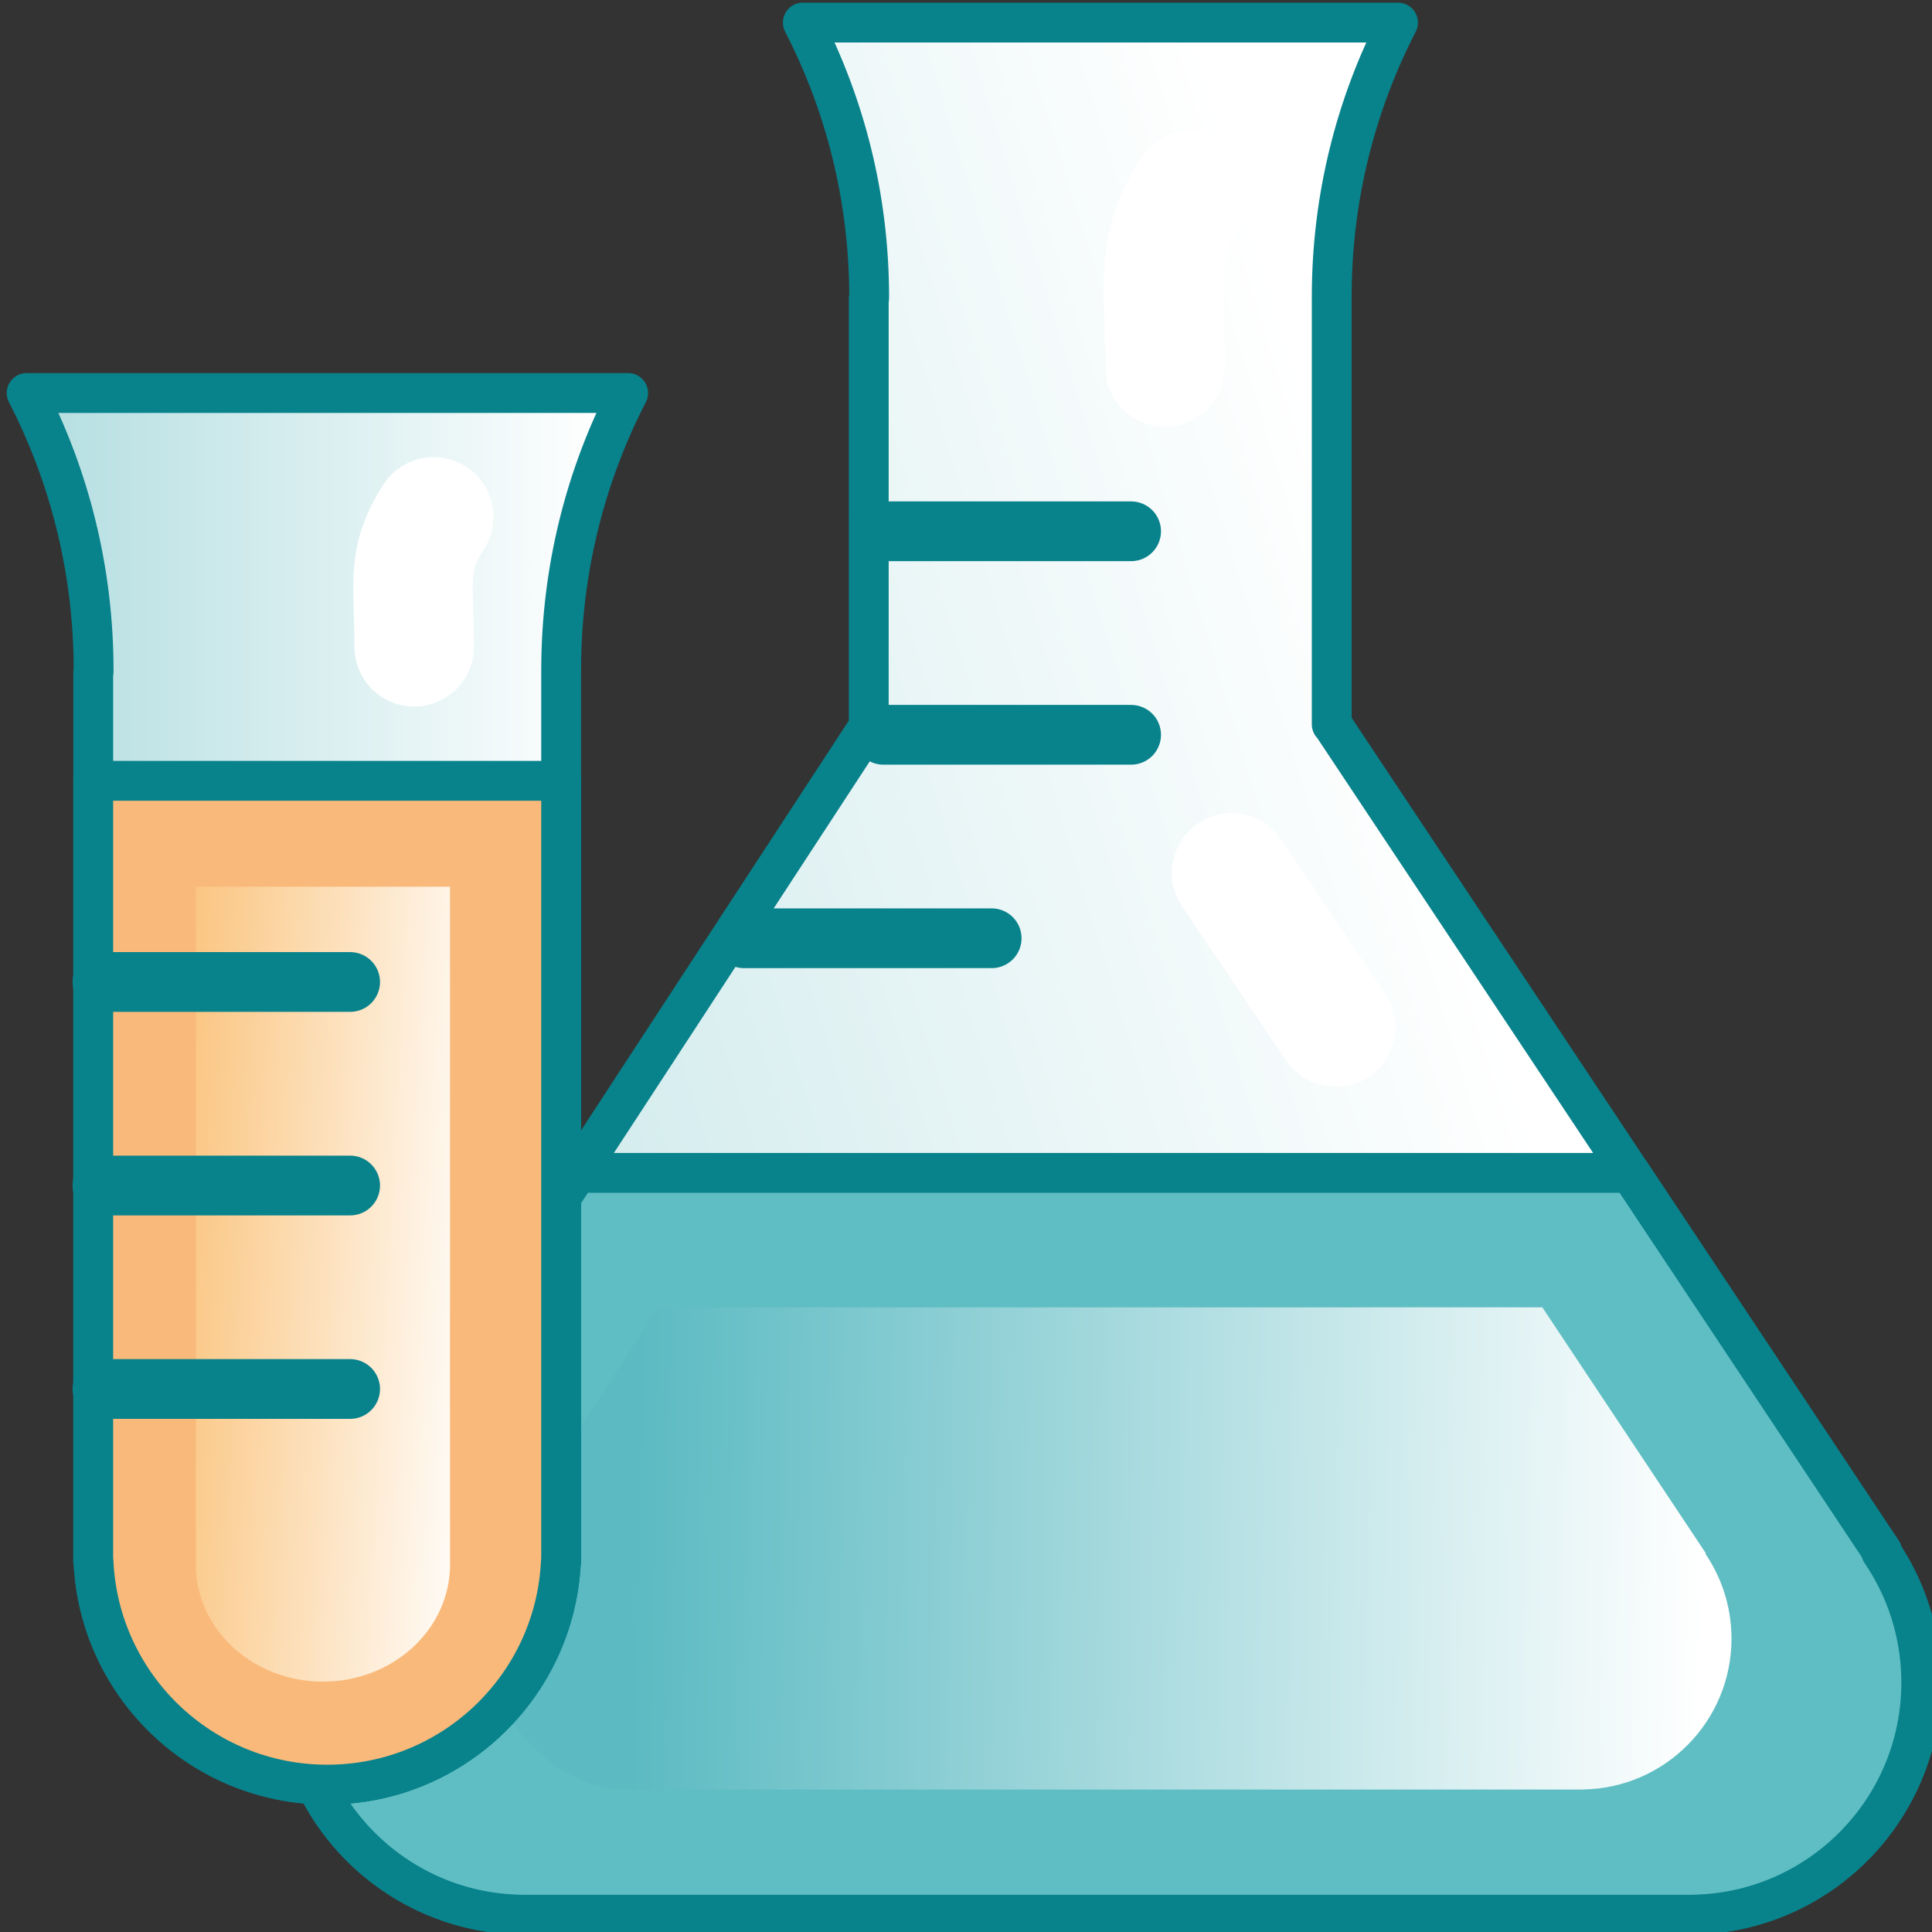 <?xml version="1.0" encoding="iso-8859-1"?><!DOCTYPE svg PUBLIC "-//W3C//DTD SVG 1.1//EN" "http://www.w3.org/Graphics/SVG/1.1/DTD/svg11.dtd">
<svg version="1.1" id="Capa_1" xmlns="http://www.w3.org/2000/svg" xmlns:xlink="http://www.w3.org/1999/xlink" x="0px" y="0px"
	 width="97px" height="97px" viewBox="0 0 97 97" style="enable-background:new 0 0 97 97;" xml:space="preserve">
<rect x="0" y="0" width="97" height="97" fill="#333333" stroke="none"/>
<linearGradient id="SVGID_1_" gradientUnits="userSpaceOnUse" x1="-132.363" y1="108.494" x2="73.622" y2="45.518">
	<stop  offset="0" style="stop-color:#34A6AE"/>
	<stop  offset="1" style="stop-color:#FFFFFF"/>
</linearGradient>
<path style="fill-rule:evenodd;clip-rule:evenodd;fill:url(#SVGID_1_);stroke:#08828B;stroke-width:2;stroke-linecap:round;stroke-linejoin:round;stroke-miterlimit:22.926;" d="
	M40.307,1.134h29.884c-2.129,4.129-3.329,8.812-3.329,13.777c0,0.023,0.001,0.044,0.001,0.067h-0.001v21.389h0.017l27.622,41.547
	h-0.06c1.245,1.825,1.985,4.025,2.019,6.396h0.001H96.46c0,0.056,0.001,0.11,0.001,0.163c0,6.386-5.131,11.57-11.492,11.657v0.002
	h-0.165H26.352h-0.164v-0.002c-6.363-0.087-11.494-5.271-11.494-11.657c0-0.053,0-0.107,0.001-0.163h-0.001h0.001
	c0.033-2.371,0.773-4.571,2.019-6.396h-0.173l27.076-41.44V14.978h0.019c0-0.023,0.001-0.044,0.001-0.067
	C43.637,9.946,42.435,5.264,40.307,1.134z"/>
<path style="fill-rule:evenodd;clip-rule:evenodd;fill:#5FBEC3;stroke:#08828B;stroke-width:2;stroke-linecap:round;stroke-linejoin:round;stroke-miterlimit:22.926;" d="
	M81.85,58.886l12.651,19.028h-0.06c1.245,1.825,1.985,4.025,2.019,6.396h0.001H96.46c0,0.056,0.001,0.11,0.001,0.163
	c0,6.386-5.131,11.57-11.492,11.657v0.002h-0.165H26.352h-0.164v-0.002c-6.363-0.087-11.494-5.271-11.494-11.657
	c0-0.053,0-0.107,0.001-0.163h-0.001h0.001c0.033-2.371,0.773-4.571,2.019-6.396h-0.173l12.433-19.028H81.85z"/>
<linearGradient id="SVGID_2_" gradientUnits="userSpaceOnUse" x1="31.698" y1="77.348" x2="85.577" y2="78.288">
	<stop  offset="0" style="stop-color:#5BBAC2"/>
	<stop  offset="1" style="stop-color:#FFFFFF"/>
</linearGradient>
<path style="fill-rule:evenodd;clip-rule:evenodd;fill:url(#SVGID_2_);" d="M77.436,65.638l8.223,12.369h-0.04
	c0.81,1.188,1.292,2.616,1.313,4.156h0.001h-0.001c0,0.036,0.001,0.071,0.001,0.109c0,4.146-3.336,7.518-7.472,7.573v0.002h-0.106
	H31.36h-0.107v-0.002c-4.136-0.056-7.471-5.481-7.471-7.573c0-2.094,0-0.073,0.001-0.109h-0.001h0.001
	c0.022-1.54,0.503-2.969,1.313-4.156h-0.112l8.081-12.369H77.436z"/>
<path style="fill-rule:evenodd;clip-rule:evenodd;fill:none;stroke:#FFFFFF;stroke-width:6;stroke-linecap:round;stroke-linejoin:round;stroke-miterlimit:22.926;" d="
	M59.82,9.565c-1.904,2.944-1.327,4.519-1.329,8.867"/>
<line style="fill-rule:evenodd;clip-rule:evenodd;fill:none;stroke:#08828B;stroke-width:3;stroke-linecap:round;stroke-linejoin:round;stroke-miterlimit:22.926;" x1="56.789" y1="26.674" x2="44.354" y2="26.674"/>
<line style="fill-rule:evenodd;clip-rule:evenodd;fill:none;stroke:#08828B;stroke-width:3;stroke-linecap:round;stroke-linejoin:round;stroke-miterlimit:22.926;" x1="56.789" y1="36.892" x2="44.353" y2="36.892"/>
<line style="fill-rule:evenodd;clip-rule:evenodd;fill:none;stroke:#08828B;stroke-width:3;stroke-linecap:round;stroke-linejoin:round;stroke-miterlimit:22.926;" x1="49.788" y1="47.107" x2="37.354" y2="47.107"/>
<line style="fill-rule:evenodd;clip-rule:evenodd;fill:none;stroke:#FFFFFF;stroke-width:6;stroke-linecap:round;stroke-linejoin:round;stroke-miterlimit:22.926;" x1="61.836" y1="43.822" x2="67.066" y2="51.571"/>
<linearGradient id="SVGID_3_" gradientUnits="userSpaceOnUse" x1="-46.504" y1="54.667" x2="30.185" y2="54.667">
	<stop  offset="0" style="stop-color:#34A6AE"/>
	<stop  offset="1" style="stop-color:#FFFFFF"/>
</linearGradient>
<path style="fill-rule:evenodd;clip-rule:evenodd;fill:url(#SVGID_3_);stroke:#08828B;stroke-width:2;stroke-linecap:round;stroke-linejoin:round;stroke-miterlimit:22.926;" d="
	M1.336,19.732h30.202c-2.151,4.172-3.364,8.906-3.364,13.924c0,0.022,0,0.045,0,0.068h0v44.13v0.542h-0.013
	c-0.283,6.237-5.428,11.205-11.733,11.205c-6.307,0-11.451-4.968-11.734-11.205H4.68v-0.542v-44.13H4.7c0-0.023,0-0.045,0-0.068
	C4.7,28.638,3.487,23.904,1.336,19.732z"/>
<path style="fill-rule:evenodd;clip-rule:evenodd;fill:#F9B97A;stroke:#08828B;stroke-width:2;stroke-linecap:round;stroke-linejoin:round;stroke-miterlimit:22.926;" d="
	M28.174,39.202v38.652v0.542h-0.013c-0.283,6.237-5.428,11.205-11.733,11.205c-6.307,0-11.451-4.968-11.734-11.205H4.68v-0.542
	V39.202H28.174z"/>
<linearGradient id="SVGID_4_" gradientUnits="userSpaceOnUse" x1="6.957" y1="63.827" x2="24.656" y2="64.755">
	<stop  offset="0" style="stop-color:#FABF73"/>
	<stop  offset="1" style="stop-color:#FFFFFF"/>
</linearGradient>
<path style="fill-rule:evenodd;clip-rule:evenodd;fill:url(#SVGID_4_);" d="M22.594,44.52v34.036v0.27h-0.007
	c-0.154,3.12-2.948,5.604-6.374,5.604c-3.426,0-6.22-2.484-6.374-5.604H9.833v-0.27V44.52H22.594z"/>
<path style="fill-rule:evenodd;clip-rule:evenodd;fill:none;stroke:#FFFFFF;stroke-width:6;stroke-linecap:round;stroke-linejoin:round;stroke-miterlimit:22.926;" d="
	M21.774,25.952c-1.401,2.166-0.977,3.323-0.978,6.522"/>
<line style="fill-rule:evenodd;clip-rule:evenodd;fill:none;stroke:#08828B;stroke-width:3;stroke-linecap:round;stroke-linejoin:round;stroke-miterlimit:22.926;" x1="17.579" y1="49.302" x2="5.144" y2="49.302"/>
<line style="fill-rule:evenodd;clip-rule:evenodd;fill:none;stroke:#08828B;stroke-width:3;stroke-linecap:round;stroke-linejoin:round;stroke-miterlimit:22.926;" x1="17.579" y1="59.521" x2="5.144" y2="59.521"/>
<line style="fill-rule:evenodd;clip-rule:evenodd;fill:none;stroke:#08828B;stroke-width:3;stroke-linecap:round;stroke-linejoin:round;stroke-miterlimit:22.926;" x1="17.579" y1="69.737" x2="5.145" y2="69.737"/>
</svg>
